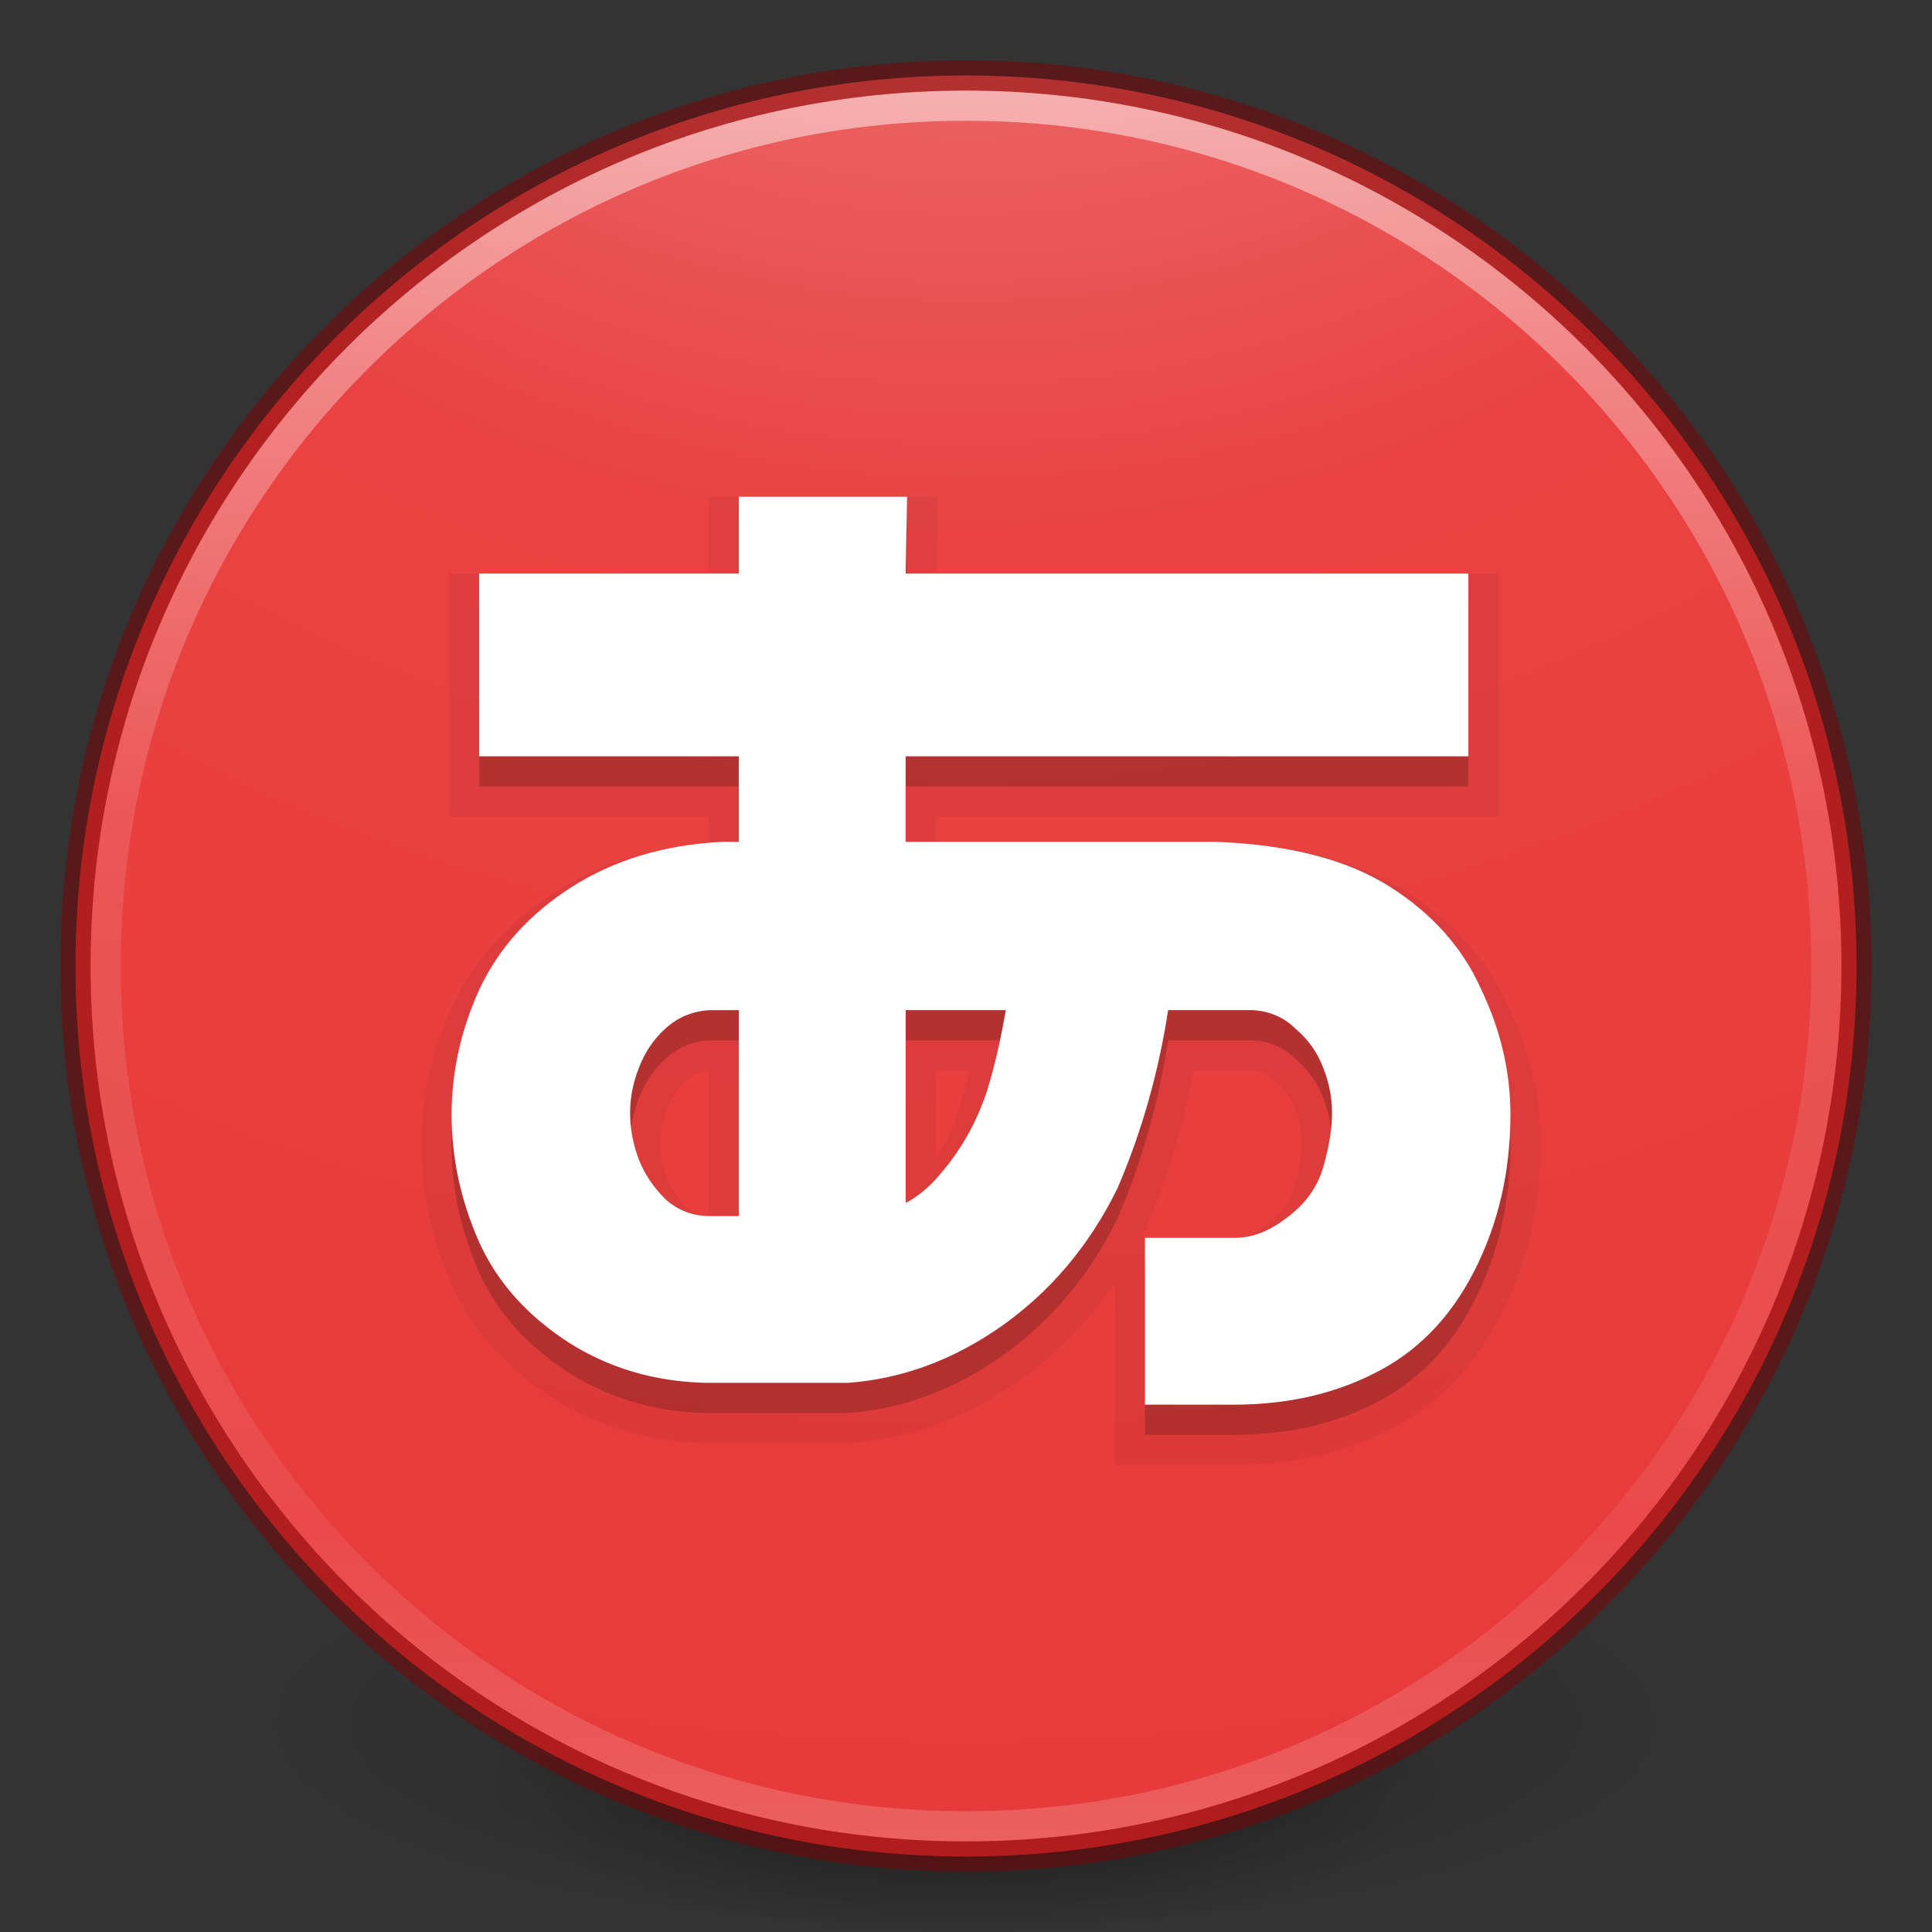 <?xml version="1.0" encoding="UTF-8" standalone="no"?>
<svg
   xmlns:dc="http://purl.org/dc/elements/1.1/"
   xmlns:cc="http://creativecommons.org/ns#"
   xmlns:rdf="http://www.w3.org/1999/02/22-rdf-syntax-ns#"
   xmlns:svg="http://www.w3.org/2000/svg"
   xmlns="http://www.w3.org/2000/svg"
   xmlns:xlink="http://www.w3.org/1999/xlink"
   xmlns:sodipodi="http://sodipodi.sourceforge.net/DTD/sodipodi-0.dtd"
   xmlns:inkscape="http://www.inkscape.org/namespaces/inkscape"
   id="svg3489"
   height="64"
   width="64"
   version="1.1"
   inkscape:version="0.91 r13725"
   sodipodi:docname="system-os-installer.svg">
  <rect width="100%" height="100%" fill="#333333" stroke="none"/>
  <sodipodi:namedview
     pagecolor="#ffffff"
     bordercolor="#666666"
     borderopacity="1"
     objecttolerance="10"
     gridtolerance="10000"
     guidetolerance="10"
     inkscape:pageopacity="0"
     inkscape:pageshadow="2"
     inkscape:window-width="1366"
     inkscape:window-height="705"
     id="namedview56"
     showgrid="true"
     inkscape:snap-perpendicular="true"
     inkscape:snap-tangential="true"
     inkscape:snap-bbox="true"
     inkscape:bbox-nodes="true"
     inkscape:snap-bbox-edge-midpoints="true"
     inkscape:snap-bbox-midpoints="true"
     inkscape:object-paths="true"
     inkscape:bbox-paths="true"
     inkscape:object-nodes="true"
     inkscape:snap-intersection-paths="true"
     inkscape:snap-smooth-nodes="true"
     inkscape:snap-midpoints="true"
     inkscape:snap-object-midpoints="true"
     inkscape:snap-center="true"
     inkscape:snap-text-baseline="true"
     inkscape:snap-page="true"
     inkscape:zoom="3.6875"
     inkscape:cx="-15.052455"
     inkscape:cy="59.312802"
     inkscape:window-x="0"
     inkscape:window-y="30"
     inkscape:window-maximized="1"
     inkscape:current-layer="svg3489">
    <inkscape:grid
       type="xygrid"
       id="grid4184" />
  </sodipodi:namedview>
  <defs
     id="defs3491">
    <linearGradient
       id="linearGradient4806">
      <stop
         offset="0"
         style="stop-color:#ffffff;stop-opacity:1"
         id="stop4808" />
      <stop
         offset="0.424"
         style="stop-color:#ffffff;stop-opacity:0.235"
         id="stop4810" />
      <stop
         offset="0.821"
         style="stop-color:#ffffff;stop-opacity:0.157"
         id="stop4812" />
      <stop
         offset="1"
         style="stop-color:#ffffff;stop-opacity:0.392"
         id="stop4814" />
    </linearGradient>
    <linearGradient
       gradientTransform="matrix(2.327,0,0,2.327,-135.945,-32.843)"
       gradientUnits="userSpaceOnUse"
       xlink:href="#linearGradient4806"
       id="linearGradient3293"
       y2="40.496"
       x2="71.204"
       y1="15.369"
       x1="71.204" />
    <linearGradient
       id="linearGradient23419">
      <stop
         offset="0"
         style="stop-color:#000000;stop-opacity:1"
         id="stop23421" />
      <stop
         offset="1"
         style="stop-color:#000000;stop-opacity:0"
         id="stop23423" />
    </linearGradient>
    <linearGradient
       id="linearGradient8838">
      <stop
         offset="0"
         style="stop-color:#000000;stop-opacity:1"
         id="stop8840" />
      <stop
         offset="1"
         style="stop-color:#000000;stop-opacity:0"
         id="stop8842" />
    </linearGradient>
    <linearGradient
       id="linearGradient2867-449-88-871-390-598-476-591-434-148-57-177-3-8-8-9">
      <stop
         offset="0"
         style="stop-color:#90dbec;stop-opacity:1"
         id="stop3750-8-9-0" />
      <stop
         offset="0.262"
         style="stop-color:#42baea;stop-opacity:1"
         id="stop3752-3-2-2" />
      <stop
         offset="0.705"
         style="stop-color:#3689e6;stop-opacity:1"
         id="stop3754-7-2-2" />
      <stop
         offset="1"
         style="stop-color:#2b63a0;stop-opacity:1"
         id="stop3756-9-3-05" />
    </linearGradient>
    <linearGradient
       id="linearGradient3104-8-8-97-4-6-2-0-1-4-0-5-8-3-9-1">
      <stop
         offset="0"
         style="stop-color:#000000;stop-opacity:0.322"
         id="stop3106-5-4-3-5-0-1-61-9-2-7-3-3-2-6-9" />
      <stop
         offset="1"
         style="stop-color:#000000;stop-opacity:0.278"
         id="stop3108-4-3-7-8-2-4-01-9-9-0-6-4-3-7-7" />
    </linearGradient>
    <linearGradient
       id="linearGradient4632-92-3-0-8-1-6-6">
      <stop
         offset="0"
         style="stop-color:#fafafa;stop-opacity:1"
         id="stop4634-68-8-0-2-9-1-1" />
      <stop
         offset="1"
         style="stop-color:#e1e1e1;stop-opacity:1"
         id="stop4636-8-21-7-1-4-9-4" />
    </linearGradient>
    <linearGradient
       id="linearGradient4011-7-0">
      <stop
         offset="0"
         style="stop-color:#ffffff;stop-opacity:1"
         id="stop4013-4" />
      <stop
         offset="0.508"
         style="stop-color:#ffffff;stop-opacity:0.235"
         id="stop4015-61" />
      <stop
         offset="0.835"
         style="stop-color:#ffffff;stop-opacity:0.157"
         id="stop4017-2" />
      <stop
         offset="1"
         style="stop-color:#ffffff;stop-opacity:0.392"
         id="stop4019-2" />
    </linearGradient>
    <linearGradient
       gradientTransform="matrix(0.73,0,0,0.73,-4.346,29.496)"
       gradientUnits="userSpaceOnUse"
       xlink:href="#linearGradient4011-7-0"
       id="linearGradient3306"
       y2="42.884"
       x2="71.204"
       y1="7.831"
       x1="71.204" />
    <linearGradient
       gradientTransform="matrix(1.115,0,0,1.151,154.349,-4.972)"
       gradientUnits="userSpaceOnUse"
       xlink:href="#linearGradient3104-8-8-97-4-6-2-0-1-4-0-5-8-3-9-1"
       id="linearGradient3315"
       y2="5.176"
       x2="-95.838"
       y1="54.2"
       x1="-95.838" />
    <radialGradient
       gradientTransform="matrix(0,7.195,-7.612,-1.9584024e-7,96.316,-28.424)"
       gradientUnits="userSpaceOnUse"
       xlink:href="#linearGradient2867-449-88-871-390-598-476-591-434-148-57-177-3-8-8-2"
       id="radialGradient3328"
       fy="8.45"
       fx="1.198"
       r="20"
       cy="8.45"
       cx="1.198" />
    <radialGradient
       gradientTransform="matrix(1.318,0,0,0.376,-34.518,58.259)"
       gradientUnits="userSpaceOnUse"
       xlink:href="#linearGradient8838"
       id="radialGradient3384"
       fy="4.625"
       fx="62.625"
       r="10.625"
       cy="4.625"
       cx="62.625" />
    <radialGradient
       gradientTransform="matrix(0,1.707,-1.805,-4.6448879e-8,63.254,23.291)"
       gradientUnits="userSpaceOnUse"
       xlink:href="#linearGradient4632-92-3-0-8-1-6-6"
       id="radialGradient3399"
       fy="8.45"
       fx="6.275"
       r="20"
       cy="8.45"
       cx="6.275" />
    <radialGradient
       r="62.769"
       fy="185.297"
       fx="99.189"
       cy="185.297"
       cx="99.189"
       gradientTransform="matrix(0.382,7.5555777e-8,-1.8372241e-8,0.112,-5.925,36.336)"
       gradientUnits="userSpaceOnUse"
       id="radialGradient3300-9"
       xlink:href="#linearGradient23419" />
    <radialGradient
       r="62.769"
       fy="185.297"
       fx="99.189"
       cy="185.297"
       cx="99.189"
       gradientTransform="matrix(0.255,5.3967361e-8,-1.2248161e-8,0.08,6.716,44.241)"
       gradientUnits="userSpaceOnUse"
       id="radialGradient4192"
       xlink:href="#linearGradient23419" />
    <linearGradient
       id="linearGradient3820-7-2-1">
      <stop
         id="stop3822-2-6-3"
         style="stop-color:#3d3d3d;stop-opacity:1"
         offset="0" />
      <stop
         id="stop3864-8-7-7"
         style="stop-color:#686868;stop-opacity:0.498"
         offset="0.5" />
      <stop
         id="stop3824-1-2-5"
         style="stop-color:#686868;stop-opacity:0"
         offset="1" />
    </linearGradient>
    <radialGradient
       cx="99.157"
       cy="186.171"
       r="62.769"
       fx="99.157"
       fy="186.171"
       id="radialGradient3018"
       xlink:href="#linearGradient3820-7-2-1"
       gradientUnits="userSpaceOnUse"
       gradientTransform="matrix(0.271,0,0,0.088,-73.228,16.458)" />
    <linearGradient
       x1="71.204"
       y1="7.831"
       x2="71.204"
       y2="42.884"
       id="linearGradient3741"
       xlink:href="#linearGradient4011-7-0"
       gradientUnits="userSpaceOnUse"
       gradientTransform="matrix(0.514,0,0,0.514,-0.836,22.979)" />
    <radialGradient
       cx="62.625"
       cy="4.625"
       r="10.625"
       fx="62.625"
       fy="4.625"
       id="radialGradient3748"
       xlink:href="#linearGradient23419"
       gradientUnits="userSpaceOnUse"
       gradientTransform="matrix(1.129,0,0,0.282,-34.729,43.694)" />
    <radialGradient
       r="20"
       fy="8.45"
       fx="6.275"
       cy="8.45"
       cx="6.275"
       gradientTransform="matrix(0,1.219,-1.289,-3.3177771e-8,46.896,18.351)"
       gradientUnits="userSpaceOnUse"
       id="radialGradient3398"
       xlink:href="#linearGradient4632-92-3-0-8-1-6-6" />
    <linearGradient
       y2="5.176"
       x2="-95.838"
       y1="54.2"
       x1="-95.838"
       gradientTransform="matrix(0.807,0,0,0.834,113.012,-2.359)"
       gradientUnits="userSpaceOnUse"
       id="linearGradient4200-6"
       xlink:href="#linearGradient23419" />
    <linearGradient
       xlink:href="#linearGradient4011-7-0"
       id="linearGradient3540"
       gradientUnits="userSpaceOnUse"
       gradientTransform="matrix(1.054,0,0,1.054,-121.984,-11.457)"
       x1="71.204"
       y1="6.238"
       x2="71.204"
       y2="44.341" />
    <radialGradient
       xlink:href="#linearGradient2867-449-88-871-390-598-476-591-434-148-57-177-3-8-8-2"
       id="radialGradient3543"
       gradientUnits="userSpaceOnUse"
       gradientTransform="matrix(0,5,-5.289,-1.3609237e-7,-1.679,-26.719)"
       cx="1.198"
       cy="8.45"
       fx="1.198"
       fy="8.45"
       r="20" />
    <radialGradient
       gradientTransform="matrix(0.175,0,0,0.056,-44.834,39.449)"
       gradientUnits="userSpaceOnUse"
       xlink:href="#linearGradient3820-7-2-1"
       id="radialGradient3043"
       fy="186.171"
       fx="99.157"
       r="62.769"
       cy="186.171"
       cx="99.157" />
    <linearGradient
       gradientTransform="matrix(0.73,0,0,0.73,-79.804,18.826)"
       gradientUnits="userSpaceOnUse"
       xlink:href="#linearGradient4011-7-0"
       id="linearGradient3012"
       y2="44.341"
       x2="71.204"
       y1="6.238"
       x1="71.204" />
    <linearGradient
       gradientTransform="matrix(0.351,0,0,0.351,-1.204,15.091)"
       gradientUnits="userSpaceOnUse"
       xlink:href="#linearGradient4011-7-0"
       id="linearGradient3364"
       y2="42.884"
       x2="71.204"
       y1="7.831"
       x1="71.204" />
    <radialGradient
       gradientTransform="matrix(0,0.853,-0.903,-2.322444e-8,31.627,11.646)"
       gradientUnits="userSpaceOnUse"
       xlink:href="#linearGradient4632-92-3-0-8-1-6-6"
       id="radialGradient3370"
       fy="8.45"
       fx="6.275"
       r="20"
       cy="8.45"
       cx="6.275" />
    <radialGradient
       gradientTransform="matrix(0,3.537,-3.741,-9.6260457e-8,4.155,7.63)"
       gradientUnits="userSpaceOnUse"
       xlink:href="#linearGradient2867-449-88-871-390-598-476-591-434-148-57-177-3-8-8-2"
       id="radialGradient3386"
       fy="8.45"
       fx="1.198"
       r="20"
       cy="8.45"
       cx="1.198" />
    <linearGradient
       gradientTransform="matrix(0.807,0,0,0.834,46.323,-10.01)"
       gradientUnits="userSpaceOnUse"
       xlink:href="#linearGradient23419"
       id="linearGradient3373-2"
       y2="5.176"
       x2="-95.838"
       y1="54.2"
       x1="-95.838" />
    <linearGradient
       x1="71.204"
       y1="15.369"
       x2="71.204"
       y2="40.496"
       id="linearGradient3097"
       xlink:href="#linearGradient4806"
       gradientUnits="userSpaceOnUse"
       gradientTransform="matrix(0.776,0,0,0.776,-73.88,-6.114)" />
    <radialGradient
       cx="99.157"
       cy="186.171"
       r="62.769"
       fx="99.157"
       fy="186.171"
       id="radialGradient3108"
       xlink:href="#linearGradient3820-7-2-1"
       gradientUnits="userSpaceOnUse"
       gradientTransform="matrix(0.112,0,0,0.035,-28.956,18.667)" />
    <linearGradient
       gradientTransform="matrix(0.216,0,0,0.216,2.99,13.017)"
       gradientUnits="userSpaceOnUse"
       xlink:href="#linearGradient4011-7-0"
       id="linearGradient3364-8"
       y2="42.884"
       x2="71.204"
       y1="7.831"
       x1="71.204" />
    <radialGradient
       gradientTransform="matrix(0,0.549,-0.58,-1.4929998e-8,23.403,10.558)"
       gradientUnits="userSpaceOnUse"
       xlink:href="#linearGradient4632-92-3-0-8-1-6-6"
       id="radialGradient3370-2"
       fy="8.45"
       fx="6.275"
       r="20"
       cy="8.45"
       cx="6.275" />
    <linearGradient
       gradientTransform="matrix(0.538,0,0,0.556,33.382,-4.173)"
       gradientUnits="userSpaceOnUse"
       xlink:href="#linearGradient23419"
       id="linearGradient3373-2-5"
       y2="5.176"
       x2="-95.838"
       y1="54.2"
       x1="-95.838" />
    <radialGradient
       cx="1.198"
       cy="8.45"
       r="20"
       fx="1.198"
       fy="8.45"
       id="radialGradient3386-2"
       xlink:href="#linearGradient2867-449-88-871-390-598-476-591-434-148-57-177-3-8-8-2"
       gradientUnits="userSpaceOnUse"
       gradientTransform="matrix(0,2.561,-2.709,-6.9705848e-8,4.994,-6.009)" />
    <linearGradient
       x1="71.204"
       y1="15.369"
       x2="71.204"
       y2="40.496"
       id="linearGradient3097-2"
       xlink:href="#linearGradient4806"
       gradientUnits="userSpaceOnUse"
       gradientTransform="matrix(0.531,0,0,0.531,-63.93,-12.043)" />
    <linearGradient
       gradientTransform="matrix(0.162,0,0,0.162,-0.132,7.388)"
       gradientUnits="userSpaceOnUse"
       xlink:href="#linearGradient4011-7-0"
       id="linearGradient3364-8-6"
       y2="42.884"
       x2="71.204"
       y1="7.831"
       x1="71.204" />
    <radialGradient
       gradientTransform="matrix(0,0.427,-0.451,-1.1612221e-8,15.314,5.323)"
       gradientUnits="userSpaceOnUse"
       xlink:href="#linearGradient4632-92-3-0-8-1-6-6"
       id="radialGradient3370-2-0"
       fy="8.45"
       fx="6.275"
       r="20"
       cy="8.45"
       cx="6.275" />
    <linearGradient
       gradientTransform="matrix(0.431,0,0,0.445,23.406,-6.639)"
       gradientUnits="userSpaceOnUse"
       xlink:href="#linearGradient23419"
       id="linearGradient3373-2-5-6"
       y2="5.176"
       x2="-95.838"
       y1="54.2"
       x1="-95.838" />
    <linearGradient
       id="linearGradient2867-449-88-871-390-598-476-591-434-148-57-177-3-8-8-2">
      <stop
         offset="0"
         style="stop-color:#ec9090;stop-opacity:1"
         id="stop3750-8-9-0-6" />
      <stop
         offset="0.262"
         style="stop-color:#ea4242;stop-opacity:1"
         id="stop3752-3-2-2-1" />
      <stop
         offset="0.705"
         style="stop-color:#e63636;stop-opacity:1"
         id="stop3754-7-2-2-9-8" />
      <stop
         offset="1"
         style="stop-color:#a02b2b;stop-opacity:1"
         id="stop3756-9-3-05-7" />
    </linearGradient>
    <radialGradient
       gradientTransform="matrix(0,1.829,-1.935,-4.9789892e-8,-9.276,-12.616)"
       gradientUnits="userSpaceOnUse"
       xlink:href="#linearGradient2867-449-88-871-390-598-476-591-434-148-57-177-3-8-8-2"
       id="radialGradient3386-9"
       fy="8.45"
       fx="1.198"
       r="20"
       cy="8.45"
       cx="1.198" />
    <radialGradient
       gradientTransform="matrix(0.175,0,0,0.056,-1.377,18.119)"
       gradientUnits="userSpaceOnUse"
       xlink:href="#linearGradient3820-7-2-1"
       id="radialGradient3043-3"
       fy="186.171"
       fx="99.157"
       r="62.769"
       cy="186.171"
       cx="99.157" />
    <linearGradient
       gradientTransform="matrix(0.73,0,0,0.73,-36.346,-2.504)"
       gradientUnits="userSpaceOnUse"
       xlink:href="#linearGradient4011-7-0"
       id="linearGradient3012-6"
       y2="44.341"
       x2="71.204"
       y1="6.238"
       x1="71.204" />
    <linearGradient
       gradientTransform="matrix(0.351,0,0,0.351,-1.204,15.091)"
       gradientUnits="userSpaceOnUse"
       xlink:href="#linearGradient4011-7-0"
       id="linearGradient4268"
       y2="42.884"
       x2="71.204"
       y1="7.831"
       x1="71.204" />
    <radialGradient
       gradientTransform="matrix(0,0.853,-0.903,-2.322444e-8,31.627,11.646)"
       gradientUnits="userSpaceOnUse"
       xlink:href="#linearGradient4632-92-3-0-8-1-6-6"
       id="radialGradient3370-7"
       fy="8.45"
       fx="6.275"
       r="20"
       cy="8.45"
       cx="6.275" />
    <radialGradient
       gradientTransform="matrix(0,3.537,-3.741,-9.6260457e-8,47.613,-13.7)"
       gradientUnits="userSpaceOnUse"
       xlink:href="#linearGradient2867-449-88-871-390-598-476-591-434-148-57-177-3-8-8-2"
       id="radialGradient3386-0"
       fy="8.45"
       fx="1.198"
       r="20"
       cy="8.45"
       cx="1.198" />
    <radialGradient
       cx="99.157"
       cy="186.171"
       r="62.769"
       fx="99.157"
       fy="186.171"
       id="radialGradient3108-6"
       xlink:href="#linearGradient3820-7-2-1"
       gradientUnits="userSpaceOnUse"
       gradientTransform="matrix(0.112,0,0,0.035,-28.956,18.667)" />
    <linearGradient
       gradientTransform="matrix(0.216,0,0,0.216,2.99,13.017)"
       gradientUnits="userSpaceOnUse"
       xlink:href="#linearGradient4011-7-0"
       id="linearGradient4273"
       y2="42.884"
       x2="71.204"
       y1="7.831"
       x1="71.204" />
    <radialGradient
       gradientTransform="matrix(0,0.549,-0.58,-1.4929998e-8,23.403,10.558)"
       gradientUnits="userSpaceOnUse"
       xlink:href="#linearGradient4632-92-3-0-8-1-6-6"
       id="radialGradient3370-2-2"
       fy="8.45"
       fx="6.275"
       r="20"
       cy="8.45"
       cx="6.275" />
    <linearGradient
       gradientTransform="matrix(0.538,0,0,0.556,33.382,-4.173)"
       gradientUnits="userSpaceOnUse"
       xlink:href="#linearGradient23419"
       id="linearGradient4276"
       y2="5.176"
       x2="-95.838"
       y1="54.2"
       x1="-95.838" />
    <radialGradient
       cx="1.198"
       cy="8.45"
       r="20"
       fx="1.198"
       fy="8.45"
       id="radialGradient3386-2-6"
       xlink:href="#linearGradient2867-449-88-871-390-598-476-591-434-148-57-177-3-8-8-2"
       gradientUnits="userSpaceOnUse"
       gradientTransform="matrix(0,2.561,-2.709,-6.9705848e-8,4.994,-6.009)" />
    <linearGradient
       x1="71.204"
       y1="15.369"
       x2="71.204"
       y2="40.496"
       id="linearGradient4279"
       xlink:href="#linearGradient4806"
       gradientUnits="userSpaceOnUse"
       gradientTransform="matrix(0.531,0,0,0.531,-63.93,-12.043)" />
    <linearGradient
       gradientTransform="matrix(0.162,0,0,0.162,-0.132,7.388)"
       gradientUnits="userSpaceOnUse"
       xlink:href="#linearGradient4011-7-0"
       id="linearGradient4281"
       y2="42.884"
       x2="71.204"
       y1="7.831"
       x1="71.204" />
    <radialGradient
       gradientTransform="matrix(0,0.427,-0.451,-1.1612221e-8,15.314,5.323)"
       gradientUnits="userSpaceOnUse"
       xlink:href="#linearGradient4632-92-3-0-8-1-6-6"
       id="radialGradient3370-2-0-1"
       fy="8.45"
       fx="6.275"
       r="20"
       cy="8.45"
       cx="6.275" />
    <linearGradient
       gradientTransform="matrix(0.431,0,0,0.445,23.406,-6.639)"
       gradientUnits="userSpaceOnUse"
       xlink:href="#linearGradient23419"
       id="linearGradient4284"
       y2="5.176"
       x2="-95.838"
       y1="54.2"
       x1="-95.838" />
    <radialGradient
       gradientTransform="matrix(0,1.829,-1.935,-4.9789892e-8,-9.276,-12.616)"
       gradientUnits="userSpaceOnUse"
       xlink:href="#linearGradient2867-449-88-871-390-598-476-591-434-148-57-177-3-8-8-2"
       id="radialGradient3386-9-0"
       fy="8.45"
       fx="1.198"
       r="20"
       cy="8.45"
       cx="1.198" />
  </defs>
  <g
     id="g4198"
     transform="translate(1.55e-6,-0.002)">
    <path
       style="opacity:0.2;fill:url(#radialGradient3300-9);fill-opacity:1;stroke:none"
       id="path3818-0"
       d="m 56,57.002 a 24,6.999 0 1 1 -48,0 24,6.999 0 1 1 48,0 z" />
    <path
       d="m 48,59.002 a 16,4.999 0 1 1 -32,0 16,4.999 0 1 1 32,0 z"
       id="path4190"
       style="opacity:0.4;fill:url(#radialGradient4192);fill-opacity:1;stroke:none" />
  </g>
  <path
     style="color:#000000;fill:url(#radialGradient3328);fill-opacity:1.0;fill-rule:nonzero;stroke:none;stroke-width:1;marker:none;visibility:visible;display:inline;overflow:visible;enable-background:accumulate"
     id="path2555-9"
     d="m 32,2.5 c -16.277,0 -29.5,13.223 -29.5,29.5 0,16.277 13.223,29.5 29.5,29.5 16.277,0 29.5,-13.223 29.5,-29.5 0,-16.277 -13.223,-29.5 -29.5,-29.5 z" />
  <path
     style="opacity:0.5;color:#000000;fill:none;stroke:url(#linearGradient3293);stroke-width:1;stroke-linecap:round;stroke-linejoin:round;stroke-miterlimit:4;stroke-opacity:1;stroke-dasharray:none;stroke-dashoffset:0;marker:none;visibility:visible;display:inline;overflow:visible;enable-background:accumulate"
     id="path3019"
     d="m 60.5,32 c 0,15.74 -12.76,28.5 -28.5,28.5 -15.74,0 -28.5,-12.76 -28.5,-28.5 0,-15.74 12.76,-28.5 28.5,-28.5 15.74,0 28.5,12.76 28.5,28.5 z" />
  <path
     style="opacity:0.5;color:#000000;fill:#000000;fill-opacity:0;fill-rule:nonzero;stroke:#7d0000;stroke-width:1;stroke-linecap:round;stroke-linejoin:round;stroke-miterlimit:4;stroke-opacity:1;stroke-dasharray:none;stroke-dashoffset:0;marker:none;visibility:visible;display:inline;overflow:visible;enable-background:accumulate"
     id="path2555-7-1"
     d="m 32,2.5 c -16.277,0 -29.5,13.223 -29.5,29.5 0,16.277 13.223,29.5 29.5,29.5 16.277,0 29.5,-13.223 29.5,-29.5 C 61.5,15.723 48.277,2.5 32,2.5 z" />
  <path
     inkscape:connector-curvature="0"
     id="path4341"
     style="font-style:normal;font-variant:normal;font-weight:normal;font-stretch:normal;font-size:medium;line-height:125%;font-family:NicoKaku;-inkscape-font-specification:NicoKaku;letter-spacing:0px;word-spacing:0px;fill:#000000;fill-opacity:1;stroke:none;stroke-width:1px;stroke-linecap:butt;stroke-linejoin:miter;stroke-opacity:1;opacity:0.15"
     d="m 15.875,20 8.6,0 0,-2.546 5.573,0 L 30,20 l 18.642,0 0,6.054 -18.642,0 0,2.835 10.33,0 q 3.603,0.144 5.717,1.489 2.114,1.345 3.027,3.411 0.961,2.018 0.961,4.132 0,2.835 -1.201,5.189 -1.201,2.354 -3.363,3.411 -2.114,1.057 -4.853,1.009 l -2.691,0 0,-5.525 2.979,0 q 0.865,0 1.73,-0.673 0.913,-0.673 1.201,-1.682 0.288,-1.009 0.288,-1.778 0,-0.769 -0.288,-1.489 -0.288,-0.769 -0.913,-1.297 -0.577,-0.577 -1.441,-0.625 l -2.787,0 q -0.48,3.123 -1.682,5.91 -1.393,2.835 -3.844,4.564 -2.402,1.682 -5.093,1.874 l -4.276,0 q -2.739,0.048 -4.901,-1.297 -2.114,-1.345 -3.027,-3.363 -0.913,-2.066 -0.913,-4.228 0,-2.114 0.913,-4.132 0.961,-2.066 3.075,-3.411 2.114,-1.345 4.949,-1.489 l 0.577,0 0,-2.835 -8.6,0 0,-6.054 z m 15.231,19.939 q 1.057,-1.201 1.586,-2.787 0.384,-1.249 0.625,-2.691 l -3.315,0 0,6.39 q 0.625,-0.336 1.105,-0.913 z m -7.591,-5.477 q -0.865,0.048 -1.489,0.625 -0.577,0.529 -0.865,1.297 -0.288,0.721 -0.288,1.489 0,0.769 0.288,1.537 0.288,0.721 0.865,1.297 0.625,0.577 1.489,0.577 l 0.961,0 0,-6.822 -0.961,0 z" />
  <path
     d="m 15.875,20 8.6,0 0,-2.546 5.573,0 L 30,20 l 18.642,0 0,6.054 -18.642,0 0,2.835 10.33,0 q 3.603,0.144 5.717,1.489 2.114,1.345 3.027,3.411 0.961,2.018 0.961,4.132 0,2.835 -1.201,5.189 -1.201,2.354 -3.363,3.411 -2.114,1.057 -4.853,1.009 l -2.691,0 0,-5.525 2.979,0 q 0.865,0 1.73,-0.673 0.913,-0.673 1.201,-1.682 0.288,-1.009 0.288,-1.778 0,-0.769 -0.288,-1.489 -0.288,-0.769 -0.913,-1.297 -0.577,-0.577 -1.441,-0.625 l -2.787,0 q -0.48,3.123 -1.682,5.91 -1.393,2.835 -3.844,4.564 -2.402,1.682 -5.093,1.874 l -4.276,0 q -2.739,0.048 -4.901,-1.297 -2.114,-1.345 -3.027,-3.363 -0.913,-2.066 -0.913,-4.228 0,-2.114 0.913,-4.132 0.961,-2.066 3.075,-3.411 2.114,-1.345 4.949,-1.489 l 0.577,0 0,-2.835 -8.6,0 0,-6.054 z m 15.231,19.939 q 1.057,-1.201 1.586,-2.787 0.384,-1.249 0.625,-2.691 l -3.315,0 0,6.39 q 0.625,-0.336 1.105,-0.913 z m -7.591,-5.477 q -0.865,0.048 -1.489,0.625 -0.577,0.529 -0.865,1.297 -0.288,0.721 -0.288,1.489 0,0.769 0.288,1.537 0.288,0.721 0.865,1.297 0.625,0.577 1.489,0.577 l 0.961,0 0,-6.822 -0.961,0 z"
     style="font-style:normal;font-variant:normal;font-weight:normal;font-stretch:normal;font-size:medium;line-height:125%;font-family:NicoKaku;-inkscape-font-specification:NicoKaku;letter-spacing:0px;word-spacing:0px;fill:#000000;fill-opacity:1;stroke:#000000;stroke-width:2;stroke-linecap:butt;stroke-linejoin:miter;stroke-opacity:1;opacity:0.05;stroke-miterlimit:4;stroke-dasharray:none"
     id="path4343"
     inkscape:connector-curvature="0" />
  <path
     d="m 15.875,19 8.6,0 0,-2.546 5.573,0 L 30,19 l 18.642,0 0,6.054 -18.642,0 0,2.835 10.33,0 q 3.603,0.144 5.717,1.489 2.114,1.345 3.027,3.411 0.961,2.018 0.961,4.132 0,2.835 -1.201,5.189 -1.201,2.354 -3.363,3.411 -2.114,1.057 -4.853,1.009 l -2.691,0 0,-5.525 2.979,0 q 0.865,0 1.73,-0.673 0.913,-0.673 1.201,-1.682 0.288,-1.009 0.288,-1.778 0,-0.769 -0.288,-1.489 -0.288,-0.769 -0.913,-1.297 -0.577,-0.577 -1.441,-0.625 l -2.787,0 q -0.48,3.123 -1.682,5.91 -1.393,2.835 -3.844,4.564 -2.402,1.682 -5.093,1.874 l -4.276,0 q -2.739,0.048 -4.901,-1.297 -2.114,-1.345 -3.027,-3.363 -0.913,-2.066 -0.913,-4.228 0,-2.114 0.913,-4.132 0.961,-2.066 3.075,-3.411 2.114,-1.345 4.949,-1.489 l 0.577,0 0,-2.835 -8.6,0 0,-6.054 z m 15.231,19.939 q 1.057,-1.201 1.586,-2.787 0.384,-1.249 0.625,-2.691 l -3.315,0 0,6.39 q 0.625,-0.336 1.105,-0.913 z m -7.591,-5.477 q -0.865,0.048 -1.489,0.625 -0.577,0.529 -0.865,1.297 -0.288,0.721 -0.288,1.489 0,0.769 0.288,1.537 0.288,0.721 0.865,1.297 0.625,0.577 1.489,0.577 l 0.961,0 0,-6.822 -0.961,0 z"
     style="font-style:normal;font-variant:normal;font-weight:normal;font-stretch:normal;font-size:medium;line-height:125%;font-family:NicoKaku;-inkscape-font-specification:NicoKaku;letter-spacing:0px;word-spacing:0px;fill:#ffffff;fill-opacity:1;stroke:none;stroke-width:1px;stroke-linecap:butt;stroke-linejoin:miter;stroke-opacity:1"
     id="path4339"
     inkscape:connector-curvature="0" />
</svg>
